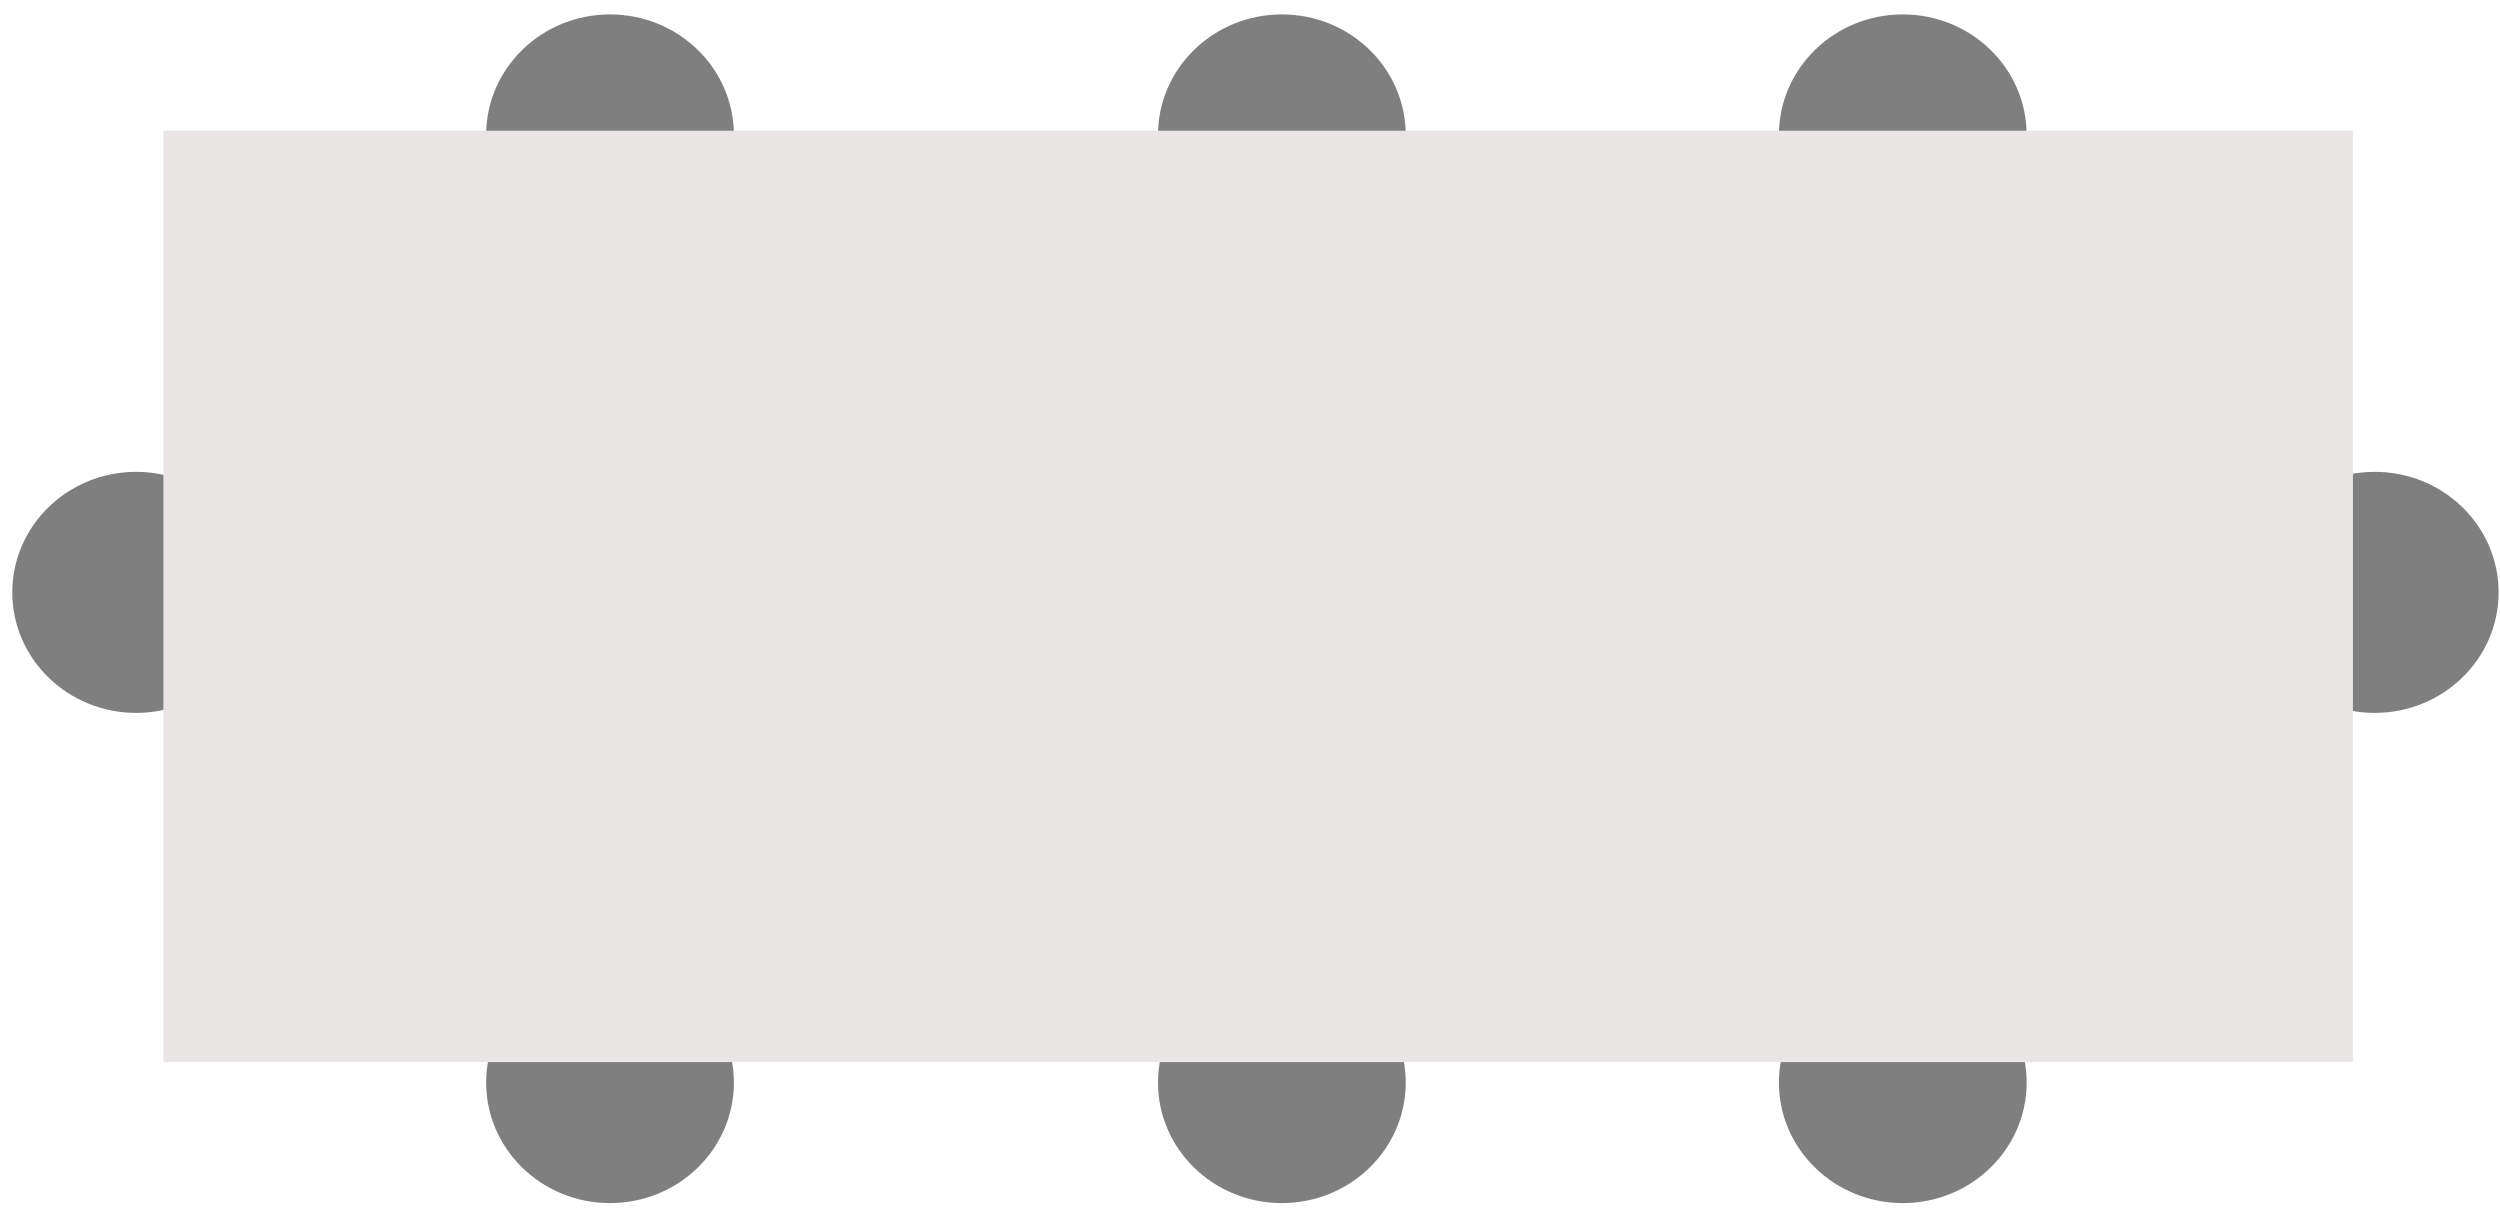 <svg width="153" height="74" viewBox="0 0 153 74" fill="none" xmlns="http://www.w3.org/2000/svg">
<ellipse cx="37.333" cy="8.258" rx="7.581" ry="7.376" fill="#7F7F7F"/>
<ellipse cx="37.333" cy="66.253" rx="7.581" ry="7.376" fill="#7F7F7F"/>
<ellipse cx="8.333" cy="36.253" rx="7.581" ry="7.376" fill="#7F7F7F"/>
<ellipse cx="145.333" cy="36.253" rx="7.581" ry="7.376" fill="#7F7F7F"/>
<ellipse cx="116.45" cy="8.258" rx="7.581" ry="7.376" fill="#7F7F7F"/>
<ellipse cx="116.45" cy="66.253" rx="7.581" ry="7.376" fill="#7F7F7F"/>
<ellipse cx="78.45" cy="8.258" rx="7.581" ry="7.376" fill="#7F7F7F"/>
<ellipse cx="78.45" cy="66.253" rx="7.581" ry="7.376" fill="#7F7F7F"/>
<rect x="10" y="8" width="134" height="57" fill="#EAE5E5"/>
</svg>
